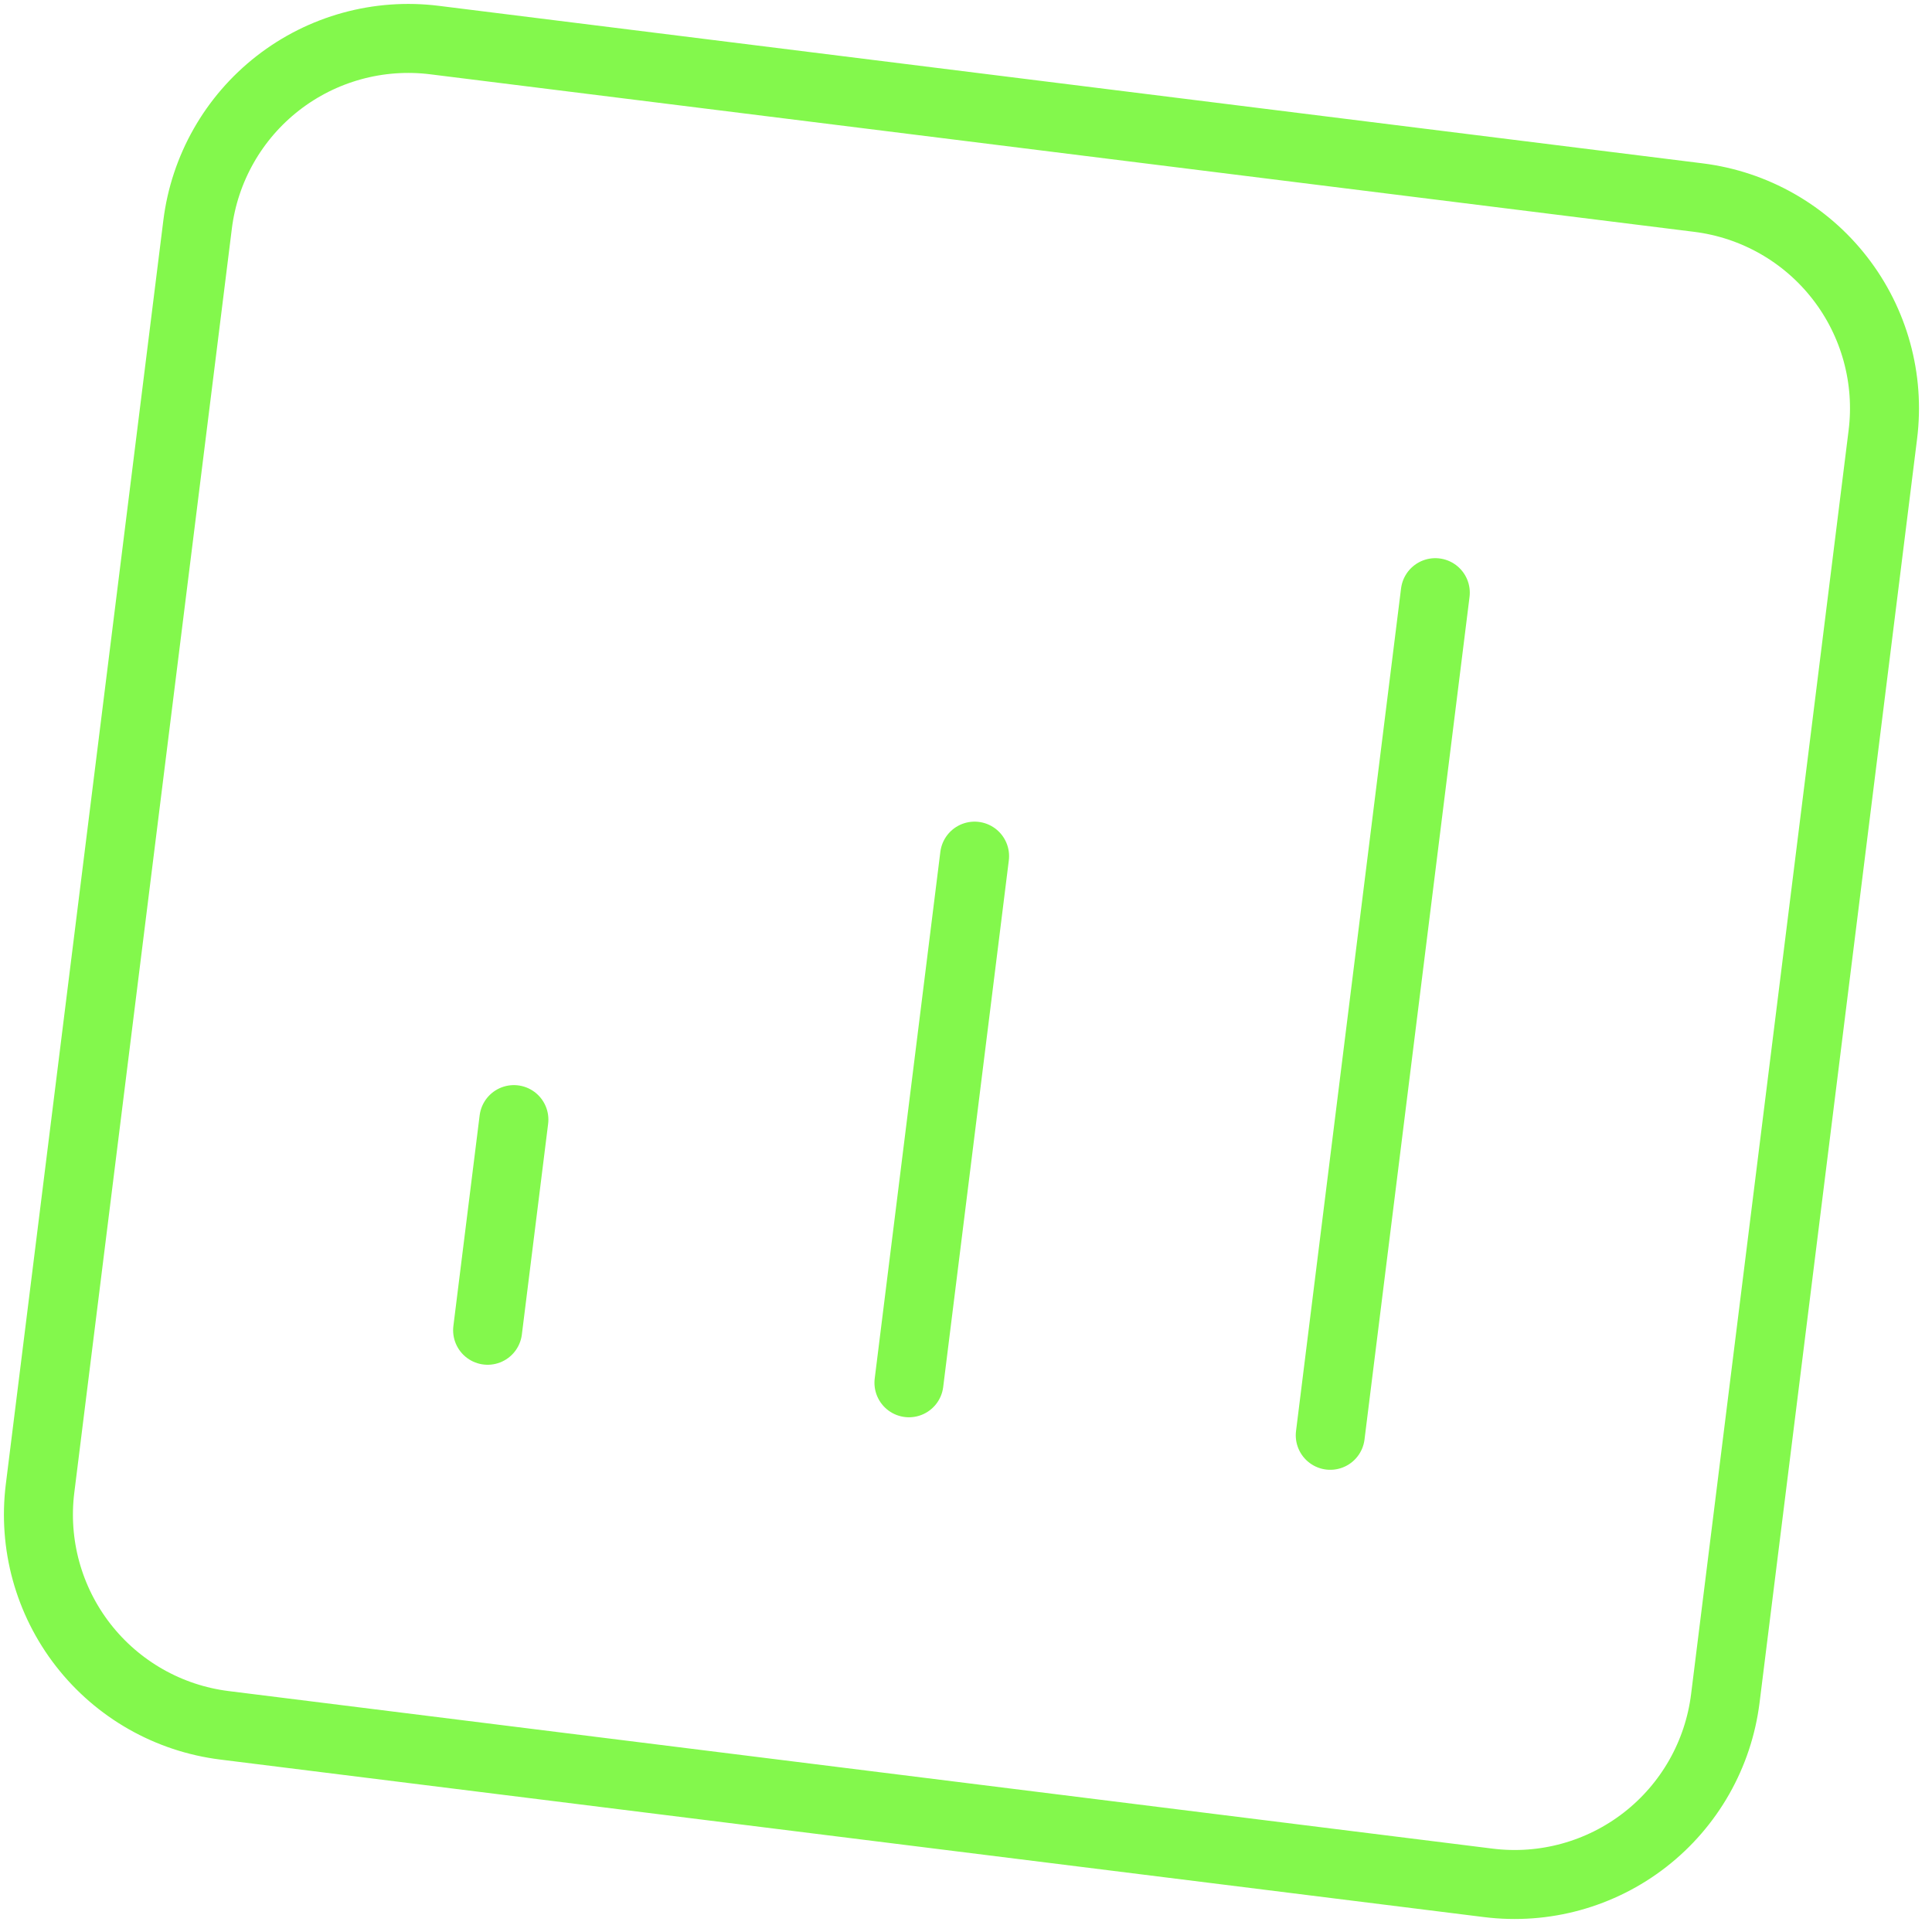 <svg width="140" height="140" viewBox="0 0 140 140" fill="none" xmlns="http://www.w3.org/2000/svg">
<path d="M104.007 42.947L96.396 104.007M70.622 62.039L65.866 100.201M37.238 81.131L35.335 96.396M16.265 125.023L107.855 136.44C111.904 136.944 115.987 135.82 119.207 133.314C122.426 130.808 124.518 127.126 125.023 123.077L136.439 31.487C136.944 27.438 135.82 23.355 133.314 20.136C130.808 16.916 127.126 14.824 123.077 14.319L31.487 2.903C27.438 2.398 23.355 3.522 20.135 6.028C16.916 8.534 14.824 12.216 14.319 16.265L2.903 107.855C2.398 111.904 3.522 115.987 6.028 119.207C8.534 122.426 12.216 124.519 16.265 125.023Z" stroke="#83F84C" stroke-width="5" stroke-linecap="round" stroke-linejoin="round"/>
</svg>
